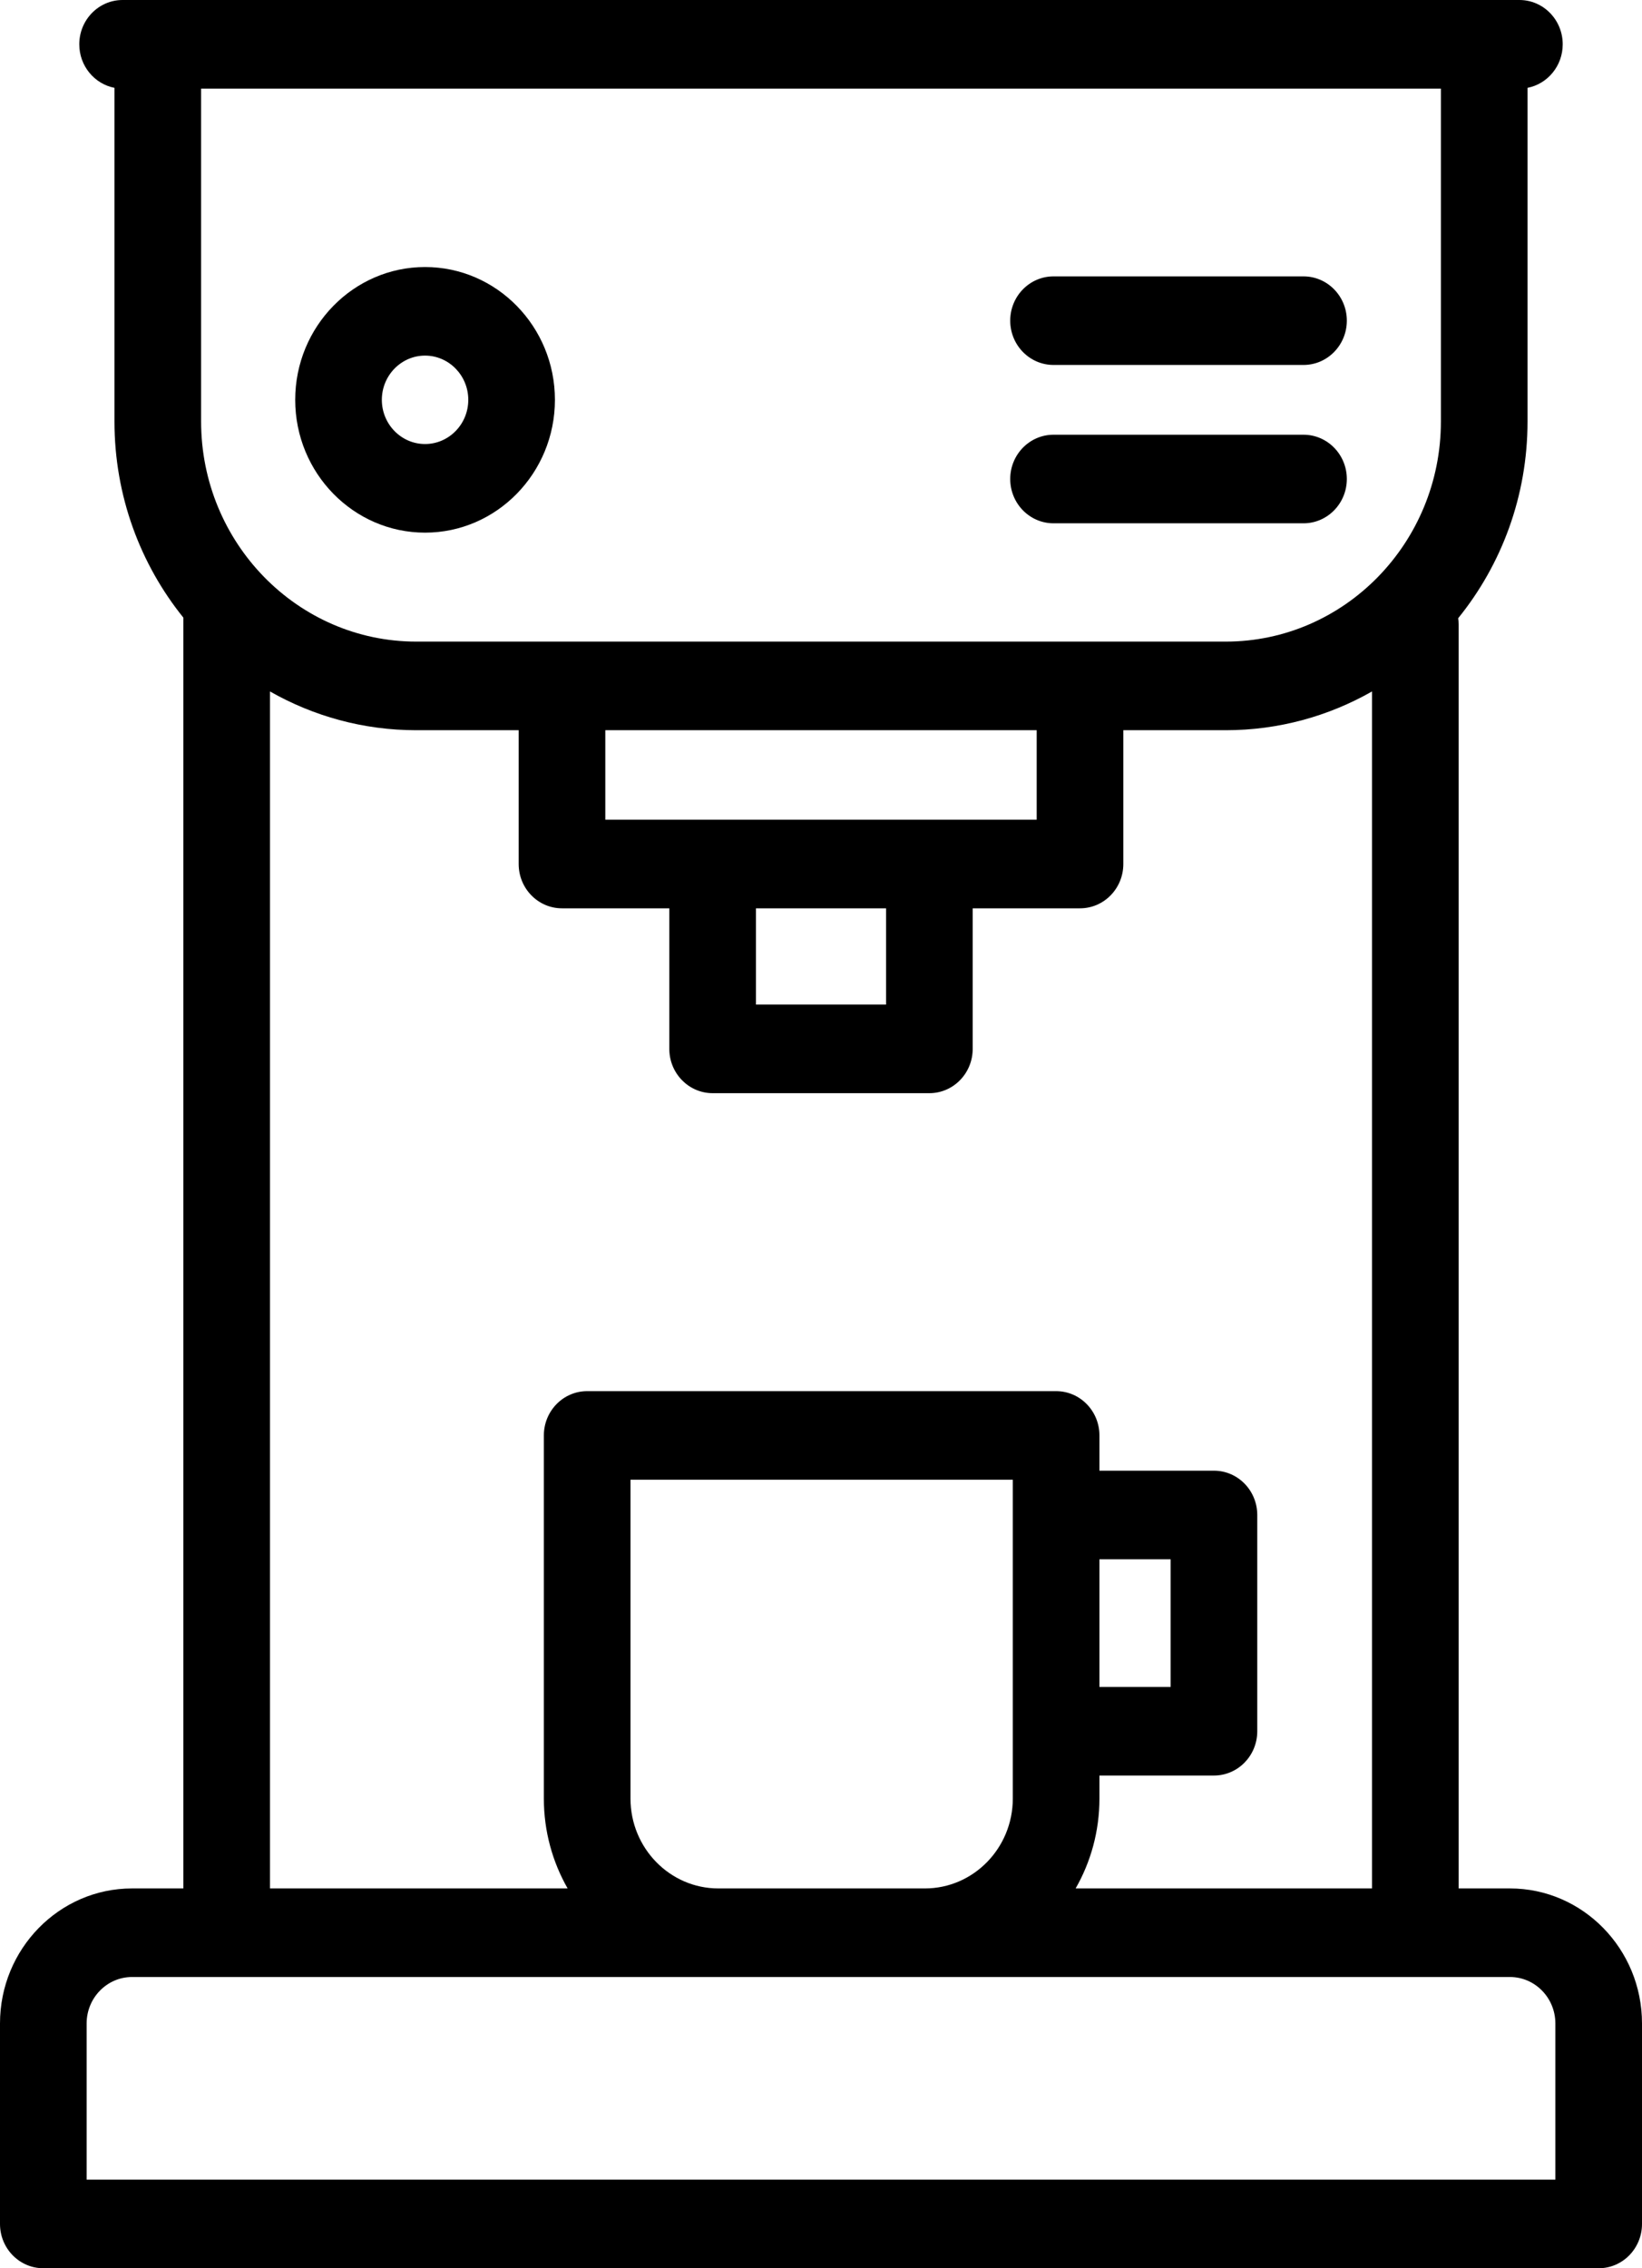 <svg width="42" height="58" viewBox="0 0 42 58" fill="none" xmlns="http://www.w3.org/2000/svg">
<path d="M38.623 48.288H37.31V15.968C37.31 15.913 37.306 15.859 37.299 15.807C38.406 14.44 39.072 12.688 39.072 10.779V2.246C39.585 2.146 39.972 1.686 39.972 1.133C39.972 0.507 39.476 0 38.864 0H3.136C2.524 0 2.028 0.507 2.028 1.133C2.028 1.686 2.415 2.146 2.928 2.246V10.779C2.928 12.681 3.59 14.429 4.69 15.793V15.794V48.288H3.377C1.515 48.288 0 49.836 0 51.74V56.867C0 57.493 0.496 58 1.108 58H40.892C41.504 58 42 57.493 42 56.867V51.74C42 49.836 40.485 48.288 38.623 48.288ZM36.856 2.266V10.779C36.856 13.882 34.387 16.406 31.352 16.406H10.648C7.613 16.406 5.144 13.882 5.144 10.779V2.266H36.856ZM19.336 23.226H22.665V25.687H19.336V23.226ZM15.483 20.96V18.672H26.517V20.96H15.483ZM6.906 17.681C8.015 18.312 9.291 18.672 10.648 18.672H13.267V22.093C13.267 22.719 13.763 23.226 14.374 23.226H17.12V26.82C17.12 27.445 17.616 27.953 18.228 27.953H23.772C24.384 27.953 24.88 27.445 24.88 26.82V23.226H27.625C28.237 23.226 28.733 22.719 28.733 22.093V18.672H31.352C32.709 18.672 33.985 18.312 35.094 17.681V48.288H27.513C27.9 47.612 28.122 46.827 28.122 45.99V45.401H31.051C31.663 45.401 32.159 44.894 32.159 44.269V38.739C32.159 38.113 31.663 37.606 31.051 37.606H28.122V36.705C28.122 36.079 27.625 35.572 27.014 35.572H15.019C14.407 35.572 13.911 36.079 13.911 36.705V45.99C13.911 46.827 14.133 47.612 14.519 48.288H6.906V17.681ZM16.127 45.99V37.837H25.906V45.99C25.906 47.257 24.898 48.288 23.658 48.288H18.374C17.135 48.288 16.127 47.257 16.127 45.99ZM28.122 39.872H29.943V43.136H28.122V39.872ZM39.784 55.734H2.216V51.74C2.216 51.086 2.737 50.553 3.377 50.553H38.623C39.263 50.553 39.784 51.086 39.784 51.74V55.734H39.784Z" fill="currentColor"/>
<path d="M10.872 13.62C12.704 13.62 14.194 12.096 14.194 10.224C14.194 8.351 12.704 6.828 10.872 6.828C9.041 6.828 7.551 8.351 7.551 10.224C7.551 12.096 9.041 13.62 10.872 13.62ZM10.872 9.093C11.482 9.093 11.978 9.601 11.978 10.224C11.978 10.847 11.482 11.354 10.872 11.354C10.263 11.354 9.767 10.847 9.767 10.224C9.767 9.601 10.263 9.093 10.872 9.093Z" fill="currentColor"/>
<path d="M26.948 9.332H33.342C33.953 9.332 34.45 8.825 34.45 8.199C34.45 7.574 33.953 7.067 33.342 7.067H26.948C26.336 7.067 25.84 7.574 25.84 8.199C25.84 8.825 26.336 9.332 26.948 9.332Z" fill="currentColor"/>
<path d="M26.948 13.381H33.342C33.953 13.381 34.45 12.874 34.45 12.248C34.45 11.623 33.953 11.116 33.342 11.116H26.948C26.336 11.116 25.84 11.623 25.84 12.248C25.84 12.874 26.336 13.381 26.948 13.381Z" fill="currentColor"/>
</svg>
